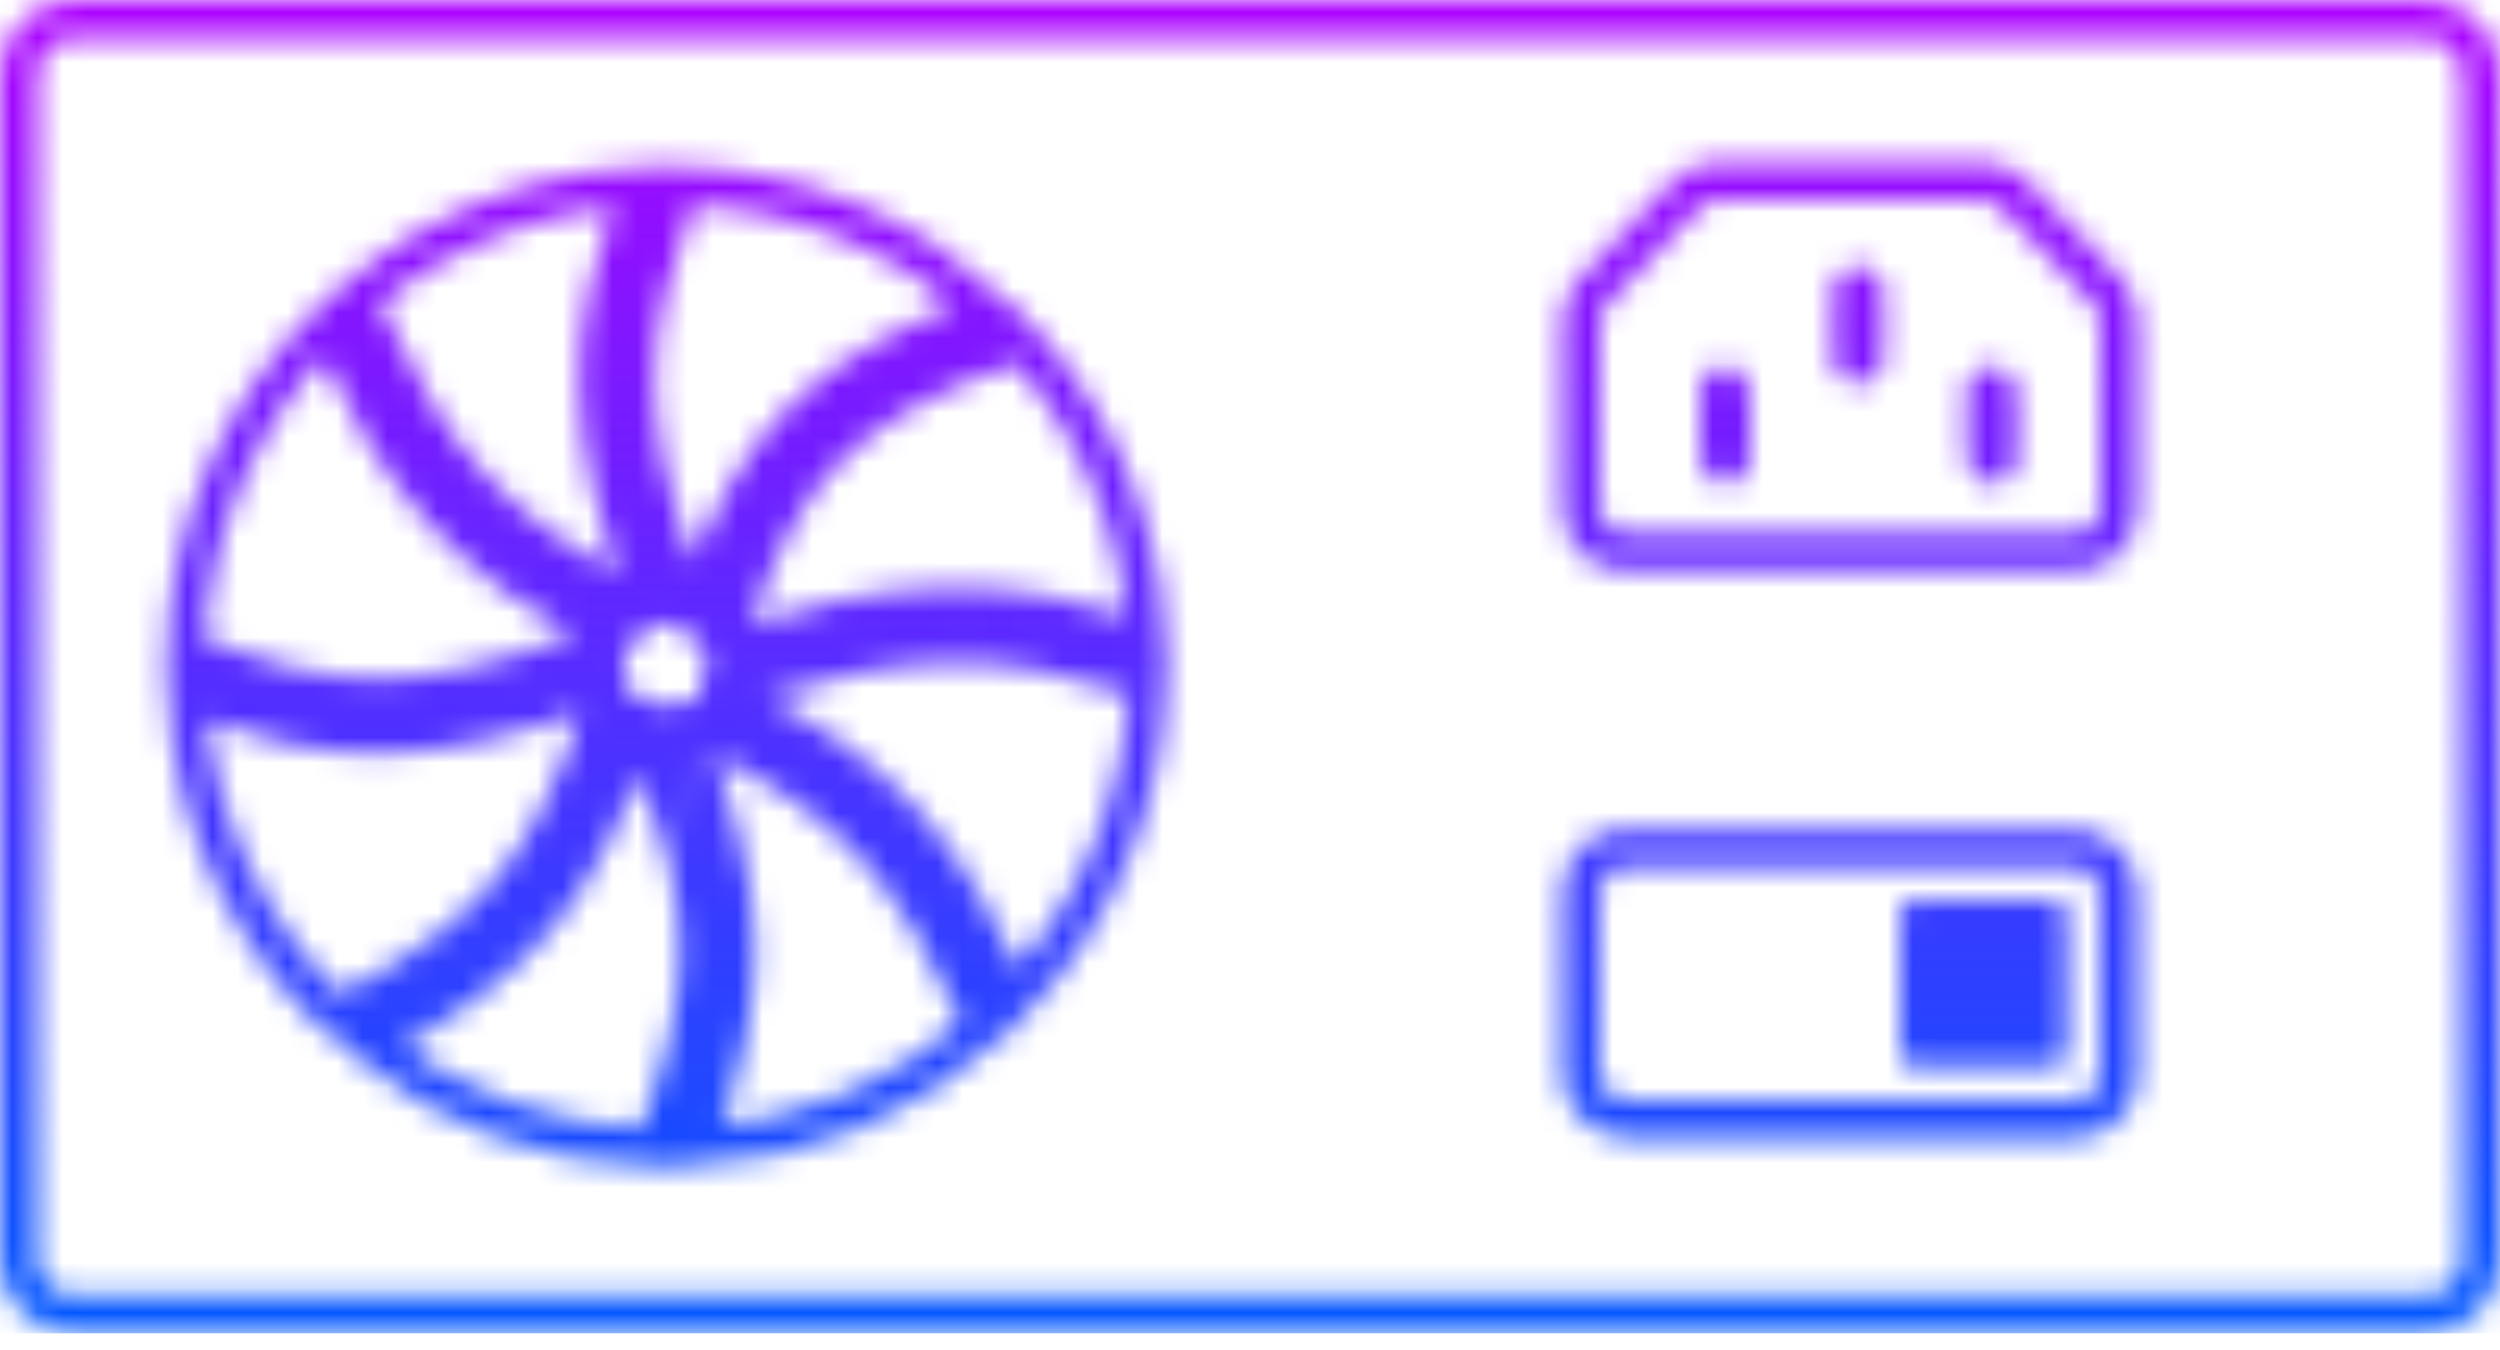 <svg width="100" height="54" viewBox="0 0 100 54" fill="none" xmlns="http://www.w3.org/2000/svg">
<mask id="mask0" mask-type="alpha" maskUnits="userSpaceOnUse" x="0" y="0" width="100" height="54">
<path d="M99.25 3V50.333C99.25 51.576 98.243 52.583 97 52.583H50H3C1.757 52.583 0.75 51.576 0.75 50.333V3C0.75 1.757 1.757 0.75 3 0.75H50H97C98.243 0.75 99.25 1.757 99.25 3Z" stroke="black" stroke-width="1.5"/>
<path d="M73.333 11.667C73.333 11.114 73.781 10.667 74.333 10.667V10.667C74.886 10.667 75.333 11.114 75.333 11.667V14.333C75.333 14.886 74.886 15.333 74.333 15.333V15.333C73.781 15.333 73.333 14.886 73.333 14.333V11.667Z" fill="black"/>
<rect x="78.667" y="14.667" width="2" height="4.667" rx="1" fill="black"/>
<rect x="68" y="14.667" width="2" height="4.667" rx="1" fill="black"/>
<path d="M65 22.083H83C83.966 22.083 84.75 21.3 84.75 20.333V12.848C84.75 12.395 84.574 11.96 84.26 11.633L80.549 7.785C80.219 7.443 79.764 7.25 79.289 7.25H68.711C68.236 7.25 67.781 7.443 67.451 7.785L63.74 11.633C63.426 11.96 63.25 12.395 63.25 12.848V20.333C63.25 21.3 64.034 22.083 65 22.083Z" stroke="black" stroke-width="1.5"/>
<circle cx="26.667" cy="26.667" r="2.568" stroke="black" stroke-width="1.5"/>
<path d="M28.485 24.848C30.699 18.135 33.281 15.545 40.267 13.043M45.888 25.615C42.965 24.674 40.532 24.23 38.067 24.253C35.326 24.279 32.598 24.883 29.171 25.951L29.617 27.383C32.991 26.331 35.556 25.776 38.081 25.753C40.467 25.73 42.862 26.182 45.909 27.201C45.774 32.169 43.757 36.666 40.544 40.008C39.162 37.011 37.834 34.745 36.146 32.885C34.27 30.818 31.99 29.298 28.803 27.806L28.167 29.164C31.244 30.605 33.337 32.021 35.036 33.893C36.66 35.683 37.96 37.927 39.396 41.107C36.259 43.875 32.213 45.636 27.763 45.886C28.907 42.769 29.475 40.357 29.458 37.938C29.439 35.258 28.699 32.642 27.368 29.128L25.965 29.66C27.282 33.135 27.941 35.545 27.958 37.949C27.974 40.24 27.409 42.59 26.153 45.91C21.83 45.797 17.862 44.258 14.701 41.747C17.793 40.128 19.95 38.547 21.602 36.557C23.325 34.48 24.452 32.011 25.559 28.724L24.138 28.245C23.053 31.467 21.996 33.732 20.448 35.599C18.902 37.462 16.82 38.982 13.598 40.629L13.763 40.951C10.117 37.656 7.739 32.986 7.447 27.758C10.37 28.819 12.684 29.385 15.084 29.392C17.761 29.401 20.475 28.713 24.194 27.372L23.685 25.961C20.013 27.285 17.498 27.9 15.089 27.893C12.801 27.886 10.547 27.318 7.423 26.151C7.687 16.12 15.624 8.001 25.58 7.447C24.531 10.37 23.949 12.682 23.93 15.081C23.908 17.757 24.587 20.471 25.963 24.199L27.37 23.68C26.015 20.007 25.41 17.496 25.43 15.093C25.448 12.807 26.031 10.555 27.185 7.423C31.99 7.551 36.356 9.438 39.662 12.465C36.318 13.69 33.91 14.982 32.065 16.827C30.146 18.746 28.898 21.201 27.773 24.614L29.197 25.083C30.289 21.771 31.444 19.569 33.126 17.887C34.811 16.202 37.09 14.975 40.555 13.736L40.33 13.107C43.553 16.354 45.626 20.744 45.888 25.615ZM25.218 24.196C22.419 22.609 20.472 21.212 18.88 19.495C17.288 17.778 16.016 15.703 14.619 12.713L13.26 13.348C14.691 16.41 16.041 18.639 17.78 20.515C19.52 22.391 21.613 23.877 24.479 25.501L25.218 24.196Z" stroke="black" stroke-width="1.5"/>
<rect x="63.25" y="33.917" width="21.5" height="10.833" rx="1.75" stroke="black" stroke-width="1.5"/>
<mask id="path-9-inside-1" mask-type="luminance" fill="white">
<rect x="76" y="36" width="6.667" height="6.667" rx="0.5"/>
</mask>
<rect x="76" y="36" width="6.667" height="6.667" rx="0.5" fill="black" stroke="black" stroke-width="2" mask="url(#path-9-inside-1)"/>
</mask>
<g mask="url(#mask0)">
<path d="M-17.333 0H116V53.333H-17.333V0Z" fill="url(#paint0_linear)"/>
</g>
<defs>
<linearGradient id="paint0_linear" x1="49.333" y1="0" x2="49.333" y2="53.333" gradientUnits="userSpaceOnUse">
<stop stop-color="#AD00FF"/>
<stop offset="1" stop-color="#0057FF"/>
</linearGradient>
</defs>
</svg>

